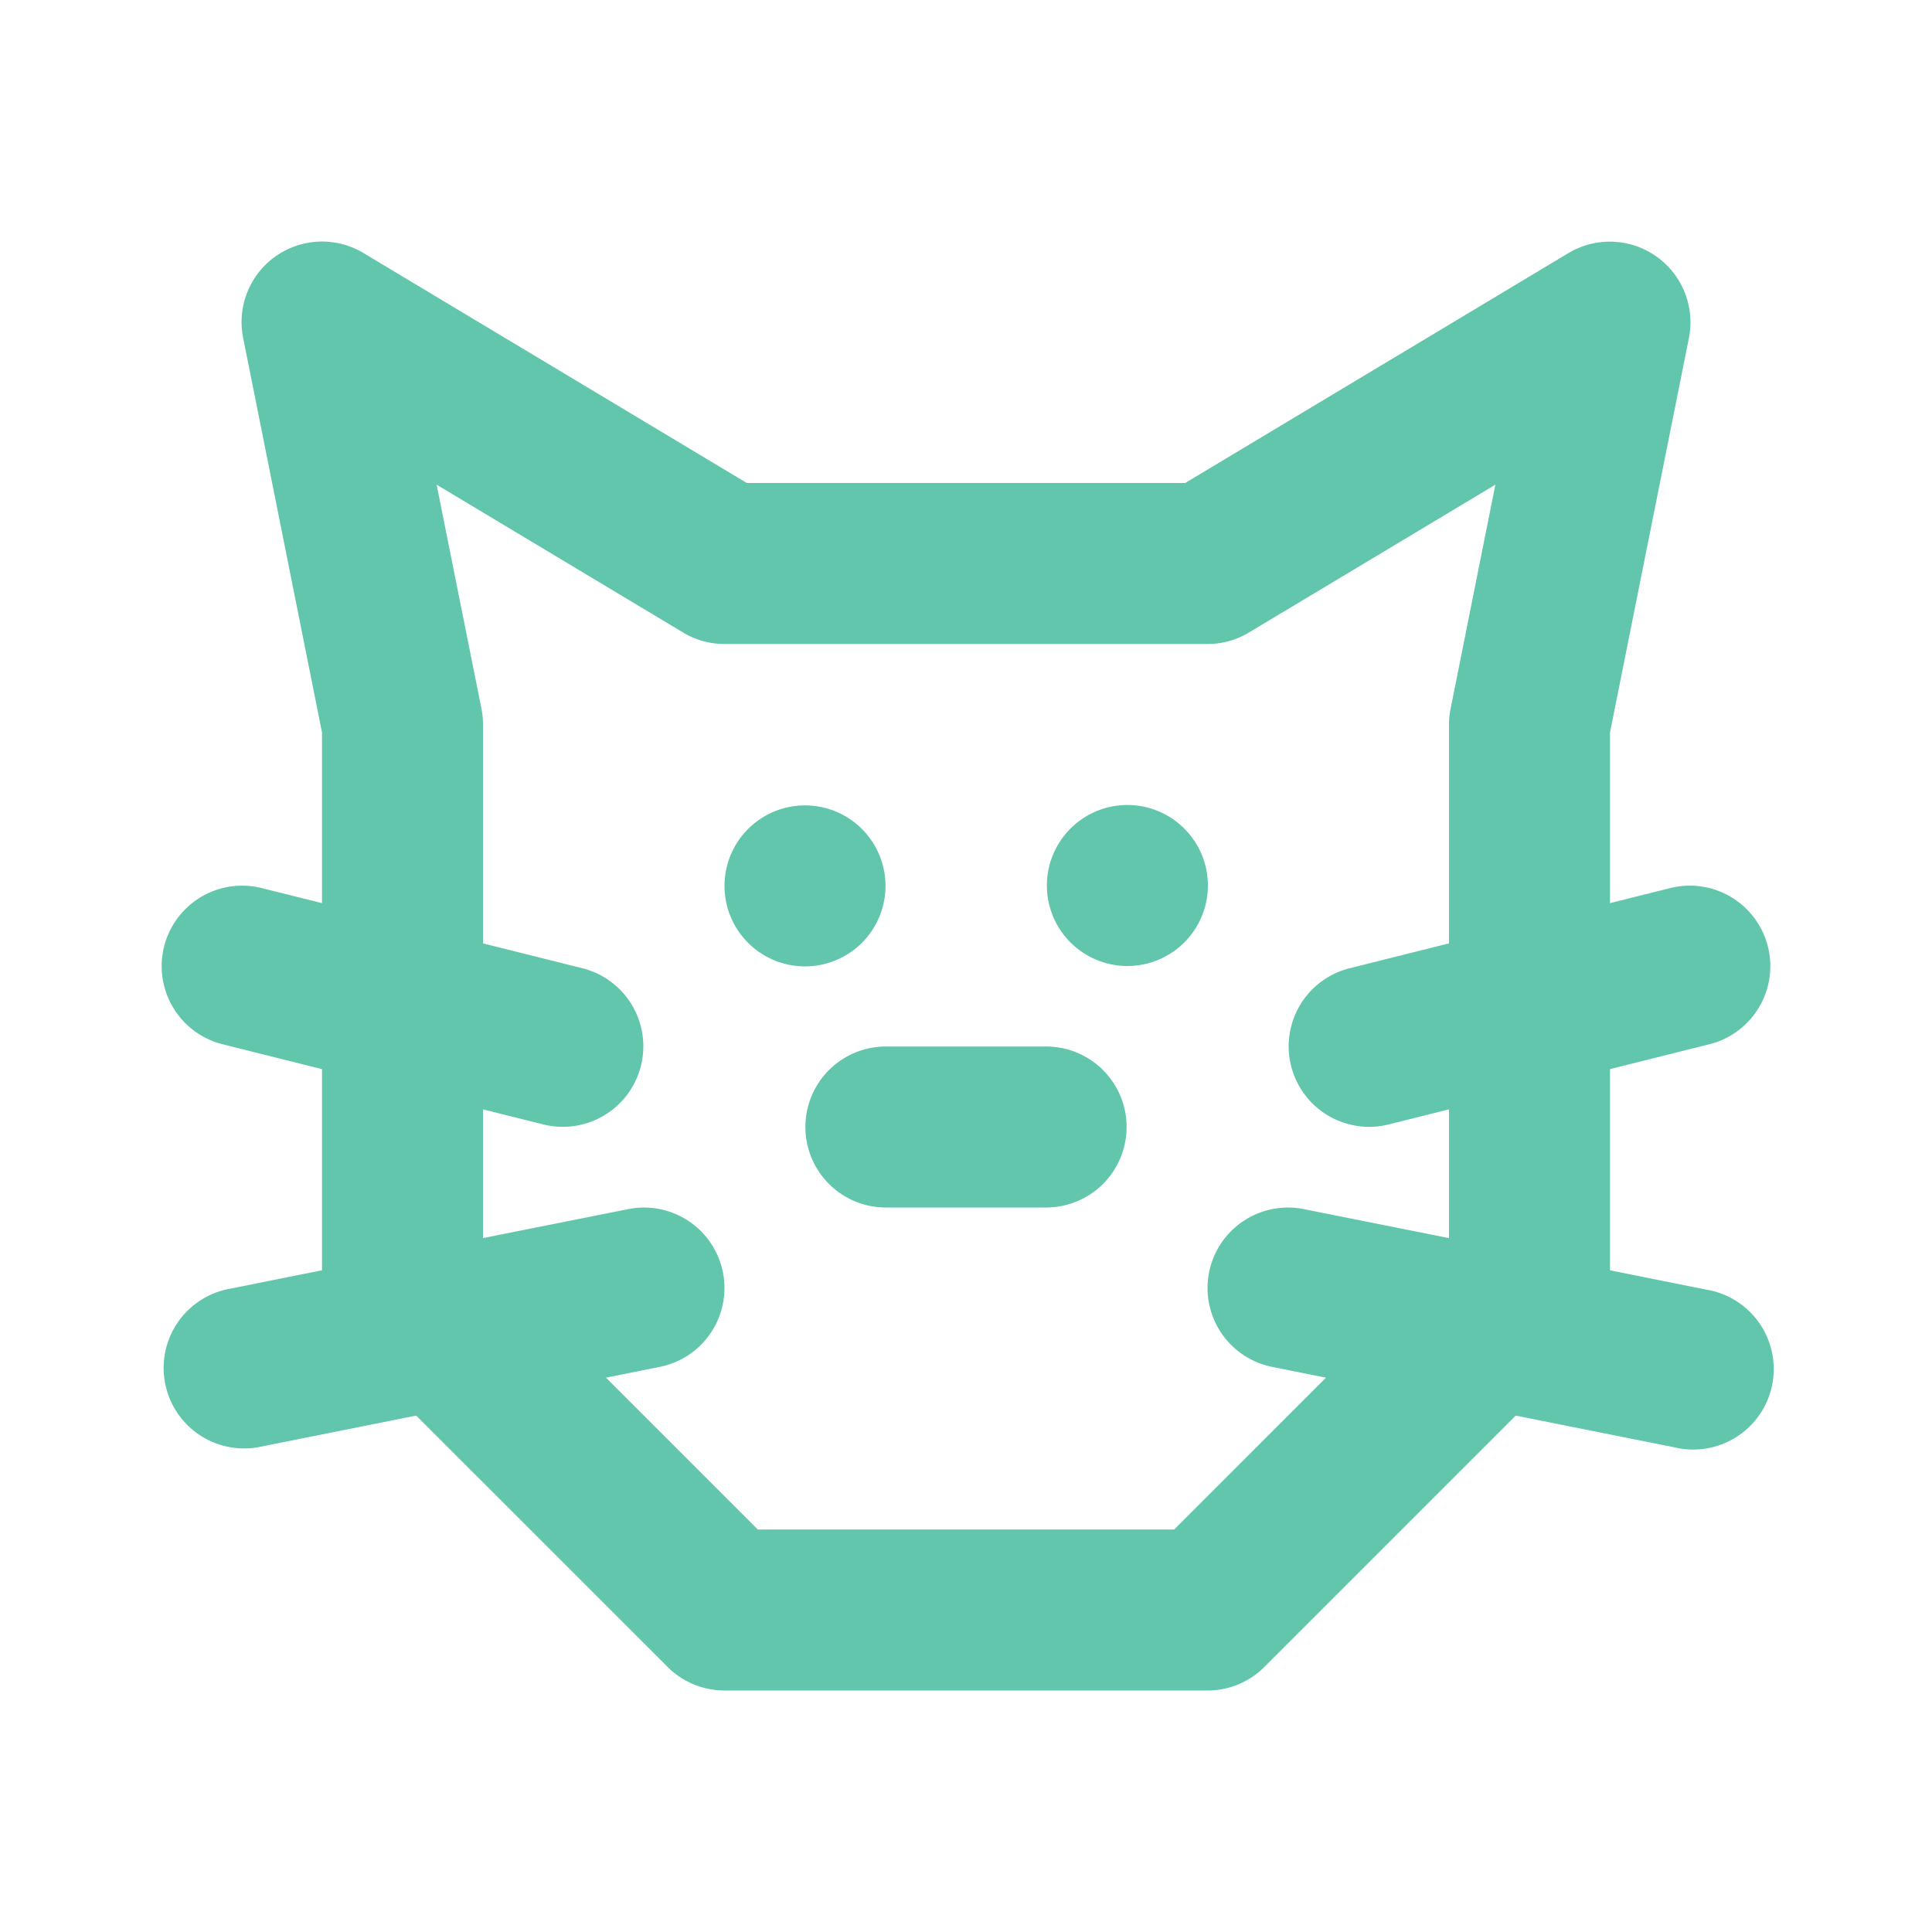 <?xml version="1.0" standalone="no"?><!DOCTYPE svg PUBLIC "-//W3C//DTD SVG 1.1//EN" "http://www.w3.org/Graphics/SVG/1.1/DTD/svg11.dtd"><svg t="1670294792670" class="icon" viewBox="0 0 1024 1024" version="1.1" xmlns="http://www.w3.org/2000/svg" p-id="7118" xmlns:xlink="http://www.w3.org/1999/xlink" width="128" height="128"><path d="M904.363 683.52a42.667 42.667 0 1 1-16.725 83.627l-84.267-16.853-133.205 133.205A42.539 42.539 0 0 1 640 896H384a42.667 42.667 0 0 1-30.165-12.501L220.587 750.293l-84.267 16.853a42.667 42.667 0 0 1-16.725-83.627L170.667 673.28v-106.624l-53.035-13.269a42.667 42.667 0 0 1 20.736-82.773l32.299 8.064v-90.453l-41.813-209.195a42.667 42.667 0 0 1 63.787-44.928L395.819 256h232.363l203.179-121.899a42.752 42.752 0 0 1 63.829 44.928L853.333 388.224v90.453l32.299-8.064a42.667 42.667 0 0 1 20.736 82.773L853.333 566.656v106.624l51.029 10.24zM622.336 810.667l80.469-80.469-28.501-5.717a42.581 42.581 0 1 1 16.725-83.627l76.971 15.36v-68.224l-32.299 8.064a42.667 42.667 0 0 1-20.736-82.773L768 500.011V384c0-2.816 0.256-5.589 0.853-8.363l23.723-118.741-130.603 78.336A42.539 42.539 0 0 1 640 341.333H384a42.539 42.539 0 0 1-21.973-6.101L231.424 256.896l23.765 118.741c0.555 2.773 0.811 5.547 0.811 8.363v116.011l53.035 13.269a42.667 42.667 0 0 1-20.736 82.773L256 587.989v68.224l76.971-15.36a42.624 42.624 0 1 1 16.725 83.627l-28.501 5.717L401.664 810.667h220.672zM554.667 554.667a42.667 42.667 0 0 1 0 85.333h-85.333a42.667 42.667 0 0 1 0-85.333h85.333z m-85.333-85.333a42.667 42.667 0 1 1-85.333 0 42.667 42.667 0 0 1 85.333 0z m128-42.667a42.667 42.667 0 1 1 0 85.333 42.667 42.667 0 0 1 0-85.333z" fill="#62C6AC" p-id="7119"></path></svg>